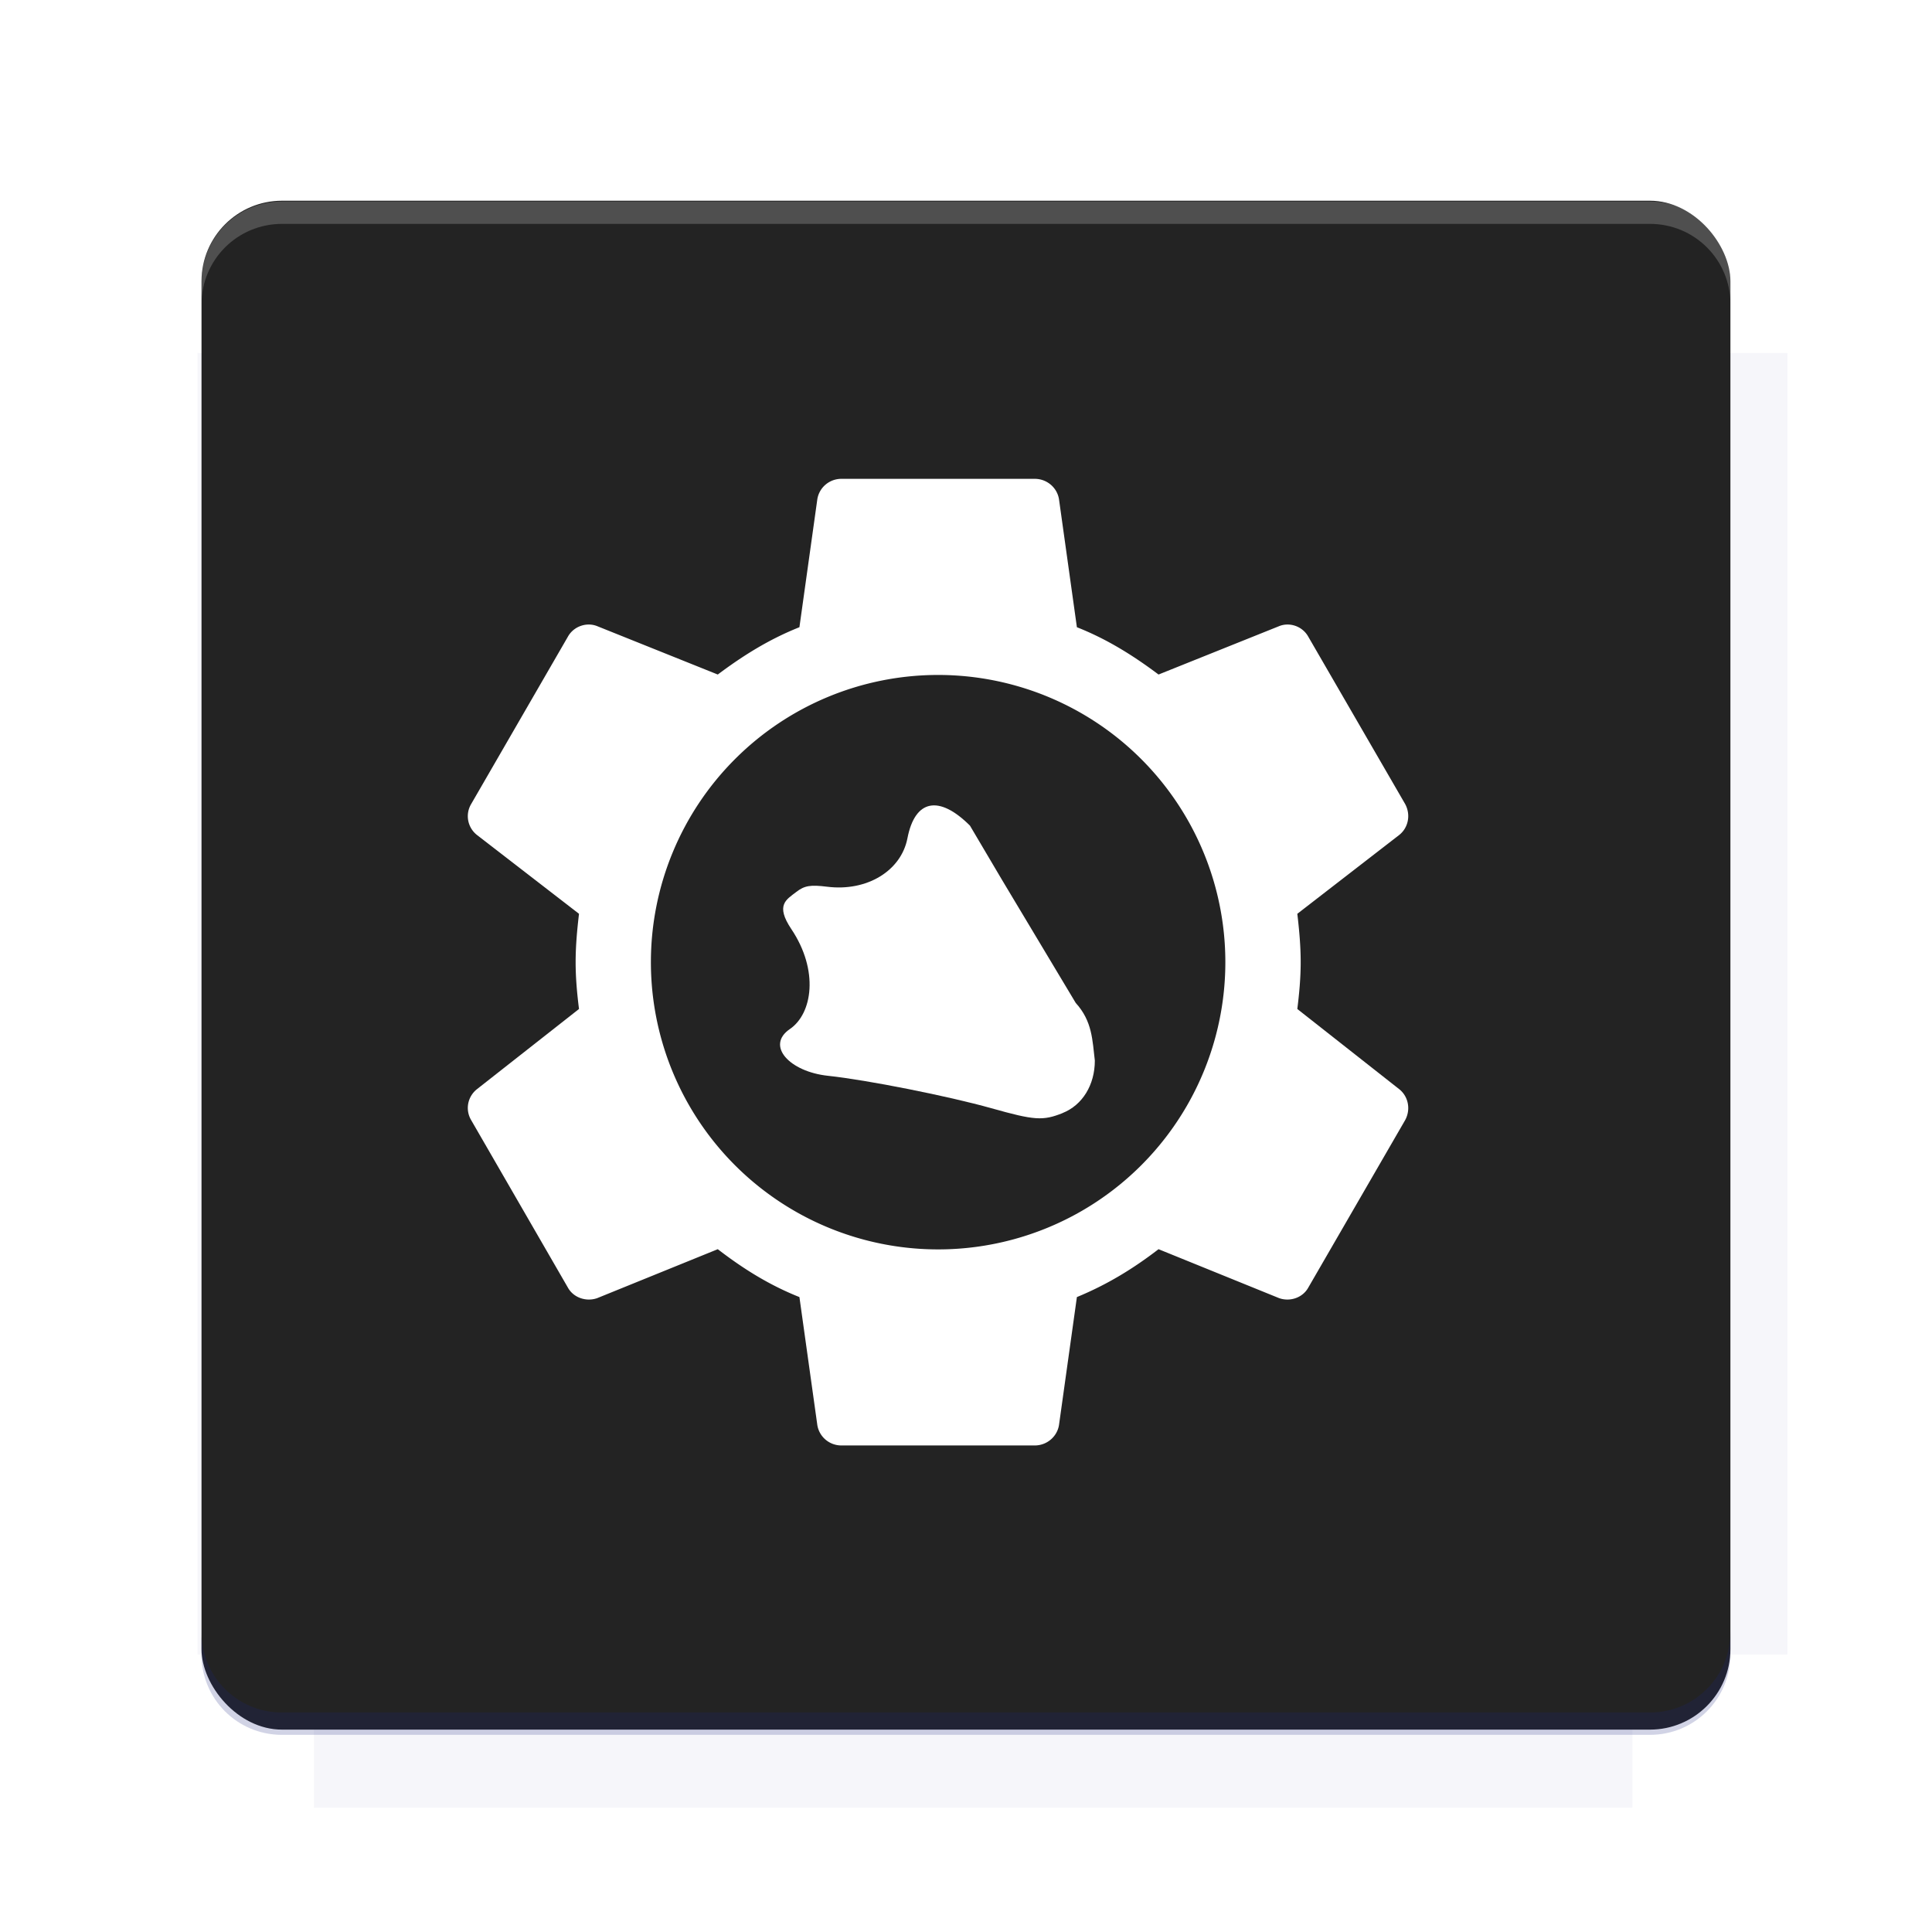 <?xml version="1.0" encoding="UTF-8"?>
<svg version="1.1" viewBox="0 0 26.95 26.95" xmlns="http://www.w3.org/2000/svg">
    <defs>
        <filter id="filter6206-7" color-interpolation-filters="sRGB">
            <feGaussianBlur stdDeviation="0.658"/>
        </filter>
    </defs>
    <g transform="translate(0 -1025.4)">
        <path transform="matrix(1.011 0 0 .998 -.088 2.579)" d="m4.418 1028.2v1.605h-1.605v18.192h1.605v2.14h18.192v-2.14h2.14v-18.192h-2.14v-1.605h-18.192z" fill="#1a237e" filter="url(#filter6206-7)" opacity=".2"/>
        <rect x="2.811" y="1028.2" width="21.327" height="21.327" rx="1.123" ry="1.123" fill="#232323"/>
        <g transform="translate(-20.925 990.46)">
            <path d="m0 0h48v48h-48z" fill="none"/>
            <g transform="matrix(.336 0 0 .336 1.434 68.477)">
                <path d="m0 0h48v48h-48z" fill="none"/>
            </g>
            <g transform="matrix(.372 0 0 .372 36.377 59.287)">
                <path d="m0 0h48v48h-48z" fill="none"/>
                <g transform="matrix(2.689 0 0 2.689 -77.724 -45.422)">
                    <path d="m0 0h48v48h-48z" fill="none"/>
                </g>
            </g>
        </g>
        <path transform="translate(0 1025.4)" d="m3.934 2.811c-0.622 0-1.123 0.501-1.123 1.123v0.312c0-0.622 0.501-1.123 1.123-1.123h19.082c0.622 0 1.123 0.501 1.123 1.123v-0.312c0-0.622-0.501-1.123-1.123-1.123h-19.082z" fill="#fff" opacity=".2"/>
        <rect x="120" y="512.36" width="40" height="40" fill="none"/>
        <rect x="120" y="592.36" width="40" height="40" fill="none"/>
        <rect x="120" y="632.36" width="40" height="40" fill="none"/>
        <rect x="120" y="552.36" width="40" height="40" fill="none"/>
        <rect x="120" y="672.36" width="40" height="40" fill="none"/>
        <rect x="200" y="512.36" width="40" height="40" fill="none"/>
        <rect x="200" y="592.36" width="40" height="40" fill="none"/>
        <rect x="200" y="632.36" width="40" height="40" fill="none"/>
        <rect x="200" y="552.36" width="40" height="40" fill="none"/>
        <rect x="200" y="672.36" width="40" height="40" fill="none"/>
        <rect x="280" y="512.36" width="40" height="40" fill="none"/>
        <rect x="280" y="592.36" width="40" height="40" fill="none"/>
        <rect x="280" y="632.36" width="40" height="40" fill="none"/>
        <rect x="280" y="552.36" width="40" height="40" fill="none"/>
        <rect x="280" y="672.36" width="40" height="40" fill="none"/>
        <rect x="160" y="512.36" width="40" height="40" fill="none"/>
        <rect x="160" y="592.36" width="40" height="40" fill="none"/>
        <rect x="160" y="632.36" width="40" height="40" fill="none"/>
        <rect x="160" y="552.36" width="40" height="40" fill="none"/>
        <rect x="160" y="672.36" width="40" height="40" fill="none"/>
        <rect x="240" y="512.36" width="40" height="40" fill="none"/>
        <rect x="240" y="592.36" width="40" height="40" fill="none"/>
        <rect x="240" y="632.36" width="40" height="40" fill="none"/>
        <rect x="240" y="552.36" width="40" height="40" fill="none"/>
        <rect x="240" y="672.36" width="40" height="40" fill="none"/>
        <rect x="120" y="712.36" width="40" height="40" fill="none"/>
        <rect x="200" y="712.36" width="40" height="40" fill="none"/>
        <rect x="280" y="712.36" width="40" height="40" fill="none"/>
        <rect x="160" y="712.36" width="40" height="40" fill="none"/>
        <rect x="240" y="712.36" width="40" height="40" fill="none"/>
        <rect x="320" y="552.36" width="40" height="40" fill="none"/>
        <rect x="320" y="592.36" width="40" height="40" fill="none"/>
        <rect x="320" y="672.36" width="40" height="40" fill="none"/>
        <rect x="320" y="512.36" width="40" height="40" fill="none"/>
        <rect x="320" y="632.36" width="40" height="40" fill="none"/>
        <rect x="320" y="712.36" width="40" height="40" fill="none"/>
        <rect x="150" y="542.36" width="180" height="180" fill="none"/>
        <g transform="matrix(.373 0 0 .373 4.438 1028.8)">
            <path d="m0 0h48v48h-48z" fill="none"/>
        </g>
        <g transform="matrix(.365 0 0 .365 4.815 1028.8)">
            <path d="m0 0h48v48h-48z" fill="none"/>
        </g>
        <g transform="matrix(.416 0 0 .416 79.055 989.88)">
            <g transform="matrix(.062 0 0 .062 -26.473 173.71)">
                <g transform="matrix(38.618 0 0 38.618 13804 -12696)">
                    <g transform="matrix(.714 0 0 .714 -375.49 176.57)">
                        <path transform="matrix(1.4 0 0 1.4 525.63 -247.17)" d="m490.56 95.75c-121.72 0.185-342.34 0.091-468.16 0.094-1.555 6.974-2.406 14.232-2.406 21.688v76.344c139.06 0.494 331.32 0.255 472.97 0.25v-76.594c0-7.487-0.839-14.78-2.406-21.781zm-307.19 197.94c-52.495-3e-3 -106.38 0.12-163.38 0.375v92.844c191.76-0.263 282.43-0.093 472.97-0.219v-92.25c-109.29-0.355-208.43-0.744-309.59-0.75z" opacity="0"/>
                    </g>
                </g>
            </g>
        </g>
        <path d="m23.015 1049.6c0.622 0 1.123-0.501 1.123-1.123v-0.312c0 0.622-0.501 1.123-1.123 1.123h-19.082c-0.622 0-1.123-0.501-1.123-1.123v0.312c0 0.622 0.501 1.123 1.123 1.123h19.082z" fill="#1a237e" opacity=".2"/>
    </g>
    <g transform="matrix(1.111 0 0 1.111 -829.65 -108.15)">
        <g fill="#fff">
            <path transform="matrix(.9 0 0 .9 746.41 97.298)" d="m12.127 6.732c-0.169 0-0.309 0.121-0.336 0.283l-0.25 1.787c-0.425 0.169-0.788 0.397-1.139 0.66l-1.68-0.674c-0.148-0.061-0.331-6.24e-5 -0.412 0.148l-1.348 2.332c-0.088 0.148-0.048 0.331 0.08 0.432l1.424 1.1c-0.027 0.229-0.047 0.451-0.047 0.674 0 0.222 0.02 0.439 0.047 0.654l-1.424 1.119c-0.128 0.102-0.168 0.283-0.08 0.432l1.348 2.334c0.081 0.148 0.264 0.202 0.412 0.148l1.68-0.682c0.351 0.27 0.714 0.499 1.139 0.668l0.25 1.787c0.027 0.162 0.167 0.283 0.336 0.283h2.697c0.169 0 0.311-0.122 0.338-0.283l0.25-1.787c0.425-0.175 0.788-0.398 1.139-0.668l1.68 0.682c0.148 0.054 0.329 6.3e-5 0.41-0.148l1.35-2.334c0.081-0.148 0.046-0.33-0.082-0.432l-1.422-1.119c0.027-0.216 0.047-0.432 0.047-0.654 0-0.223-0.02-0.445-0.047-0.674l1.422-1.1c0.128-0.102 0.163-0.283 0.082-0.432l-1.35-2.332c-0.081-0.148-0.262-0.209-0.41-0.148l-1.68 0.674c-0.351-0.263-0.714-0.492-1.139-0.66l-0.25-1.787c-0.027-0.162-0.169-0.283-0.338-0.283h-2.697zm1.348 2.736a4.007 4.007 0 0 1 4.008 4.006 4.007 4.007 0 0 1-4.008 4.008 4.007 4.007 0 0 1-4.006-4.008 4.007 4.007 0 0 1 4.006-4.006z"/>
            <path d="m760.1 111.32c0.25-0.099 0.406-0.353 0.406-0.659-0.031-0.254-0.03-0.493-0.24-0.724l-0.925-1.544-0.403-0.682c-0.39-0.389-0.691-0.328-0.785 0.159-0.08 0.411-0.511 0.671-1.009 0.608-0.209-0.026-0.284-0.014-0.387 0.066-0.125 0.097-0.265 0.163-0.061 0.467 0.348 0.52 0.264 1.061-0.019 1.254-0.305 0.208-6e-3 0.535 0.478 0.587 0.491 0.052 1.514 0.256 2.051 0.407 0.543 0.153 0.647 0.16 0.896 0.061z"/>
        </g>
    </g>
    <g display="none" fill="none">
        <rect transform="rotate(90)" x="7.334" y="-19.616" width="12.282" height="12.282" display="inline" stroke="#000" stroke-width=".066"/>
        <rect x="6.773" y="8.112" width="13.405" height="10.726" stroke="#5261ff" stroke-linecap="round" stroke-linejoin="round" stroke-width=".065"/>
        <rect transform="rotate(90)" x="6.773" y="-18.838" width="13.405" height="10.726" display="inline" stroke="#0f0" stroke-linecap="round" stroke-linejoin="round" stroke-width=".065"/>
    </g>
</svg>
